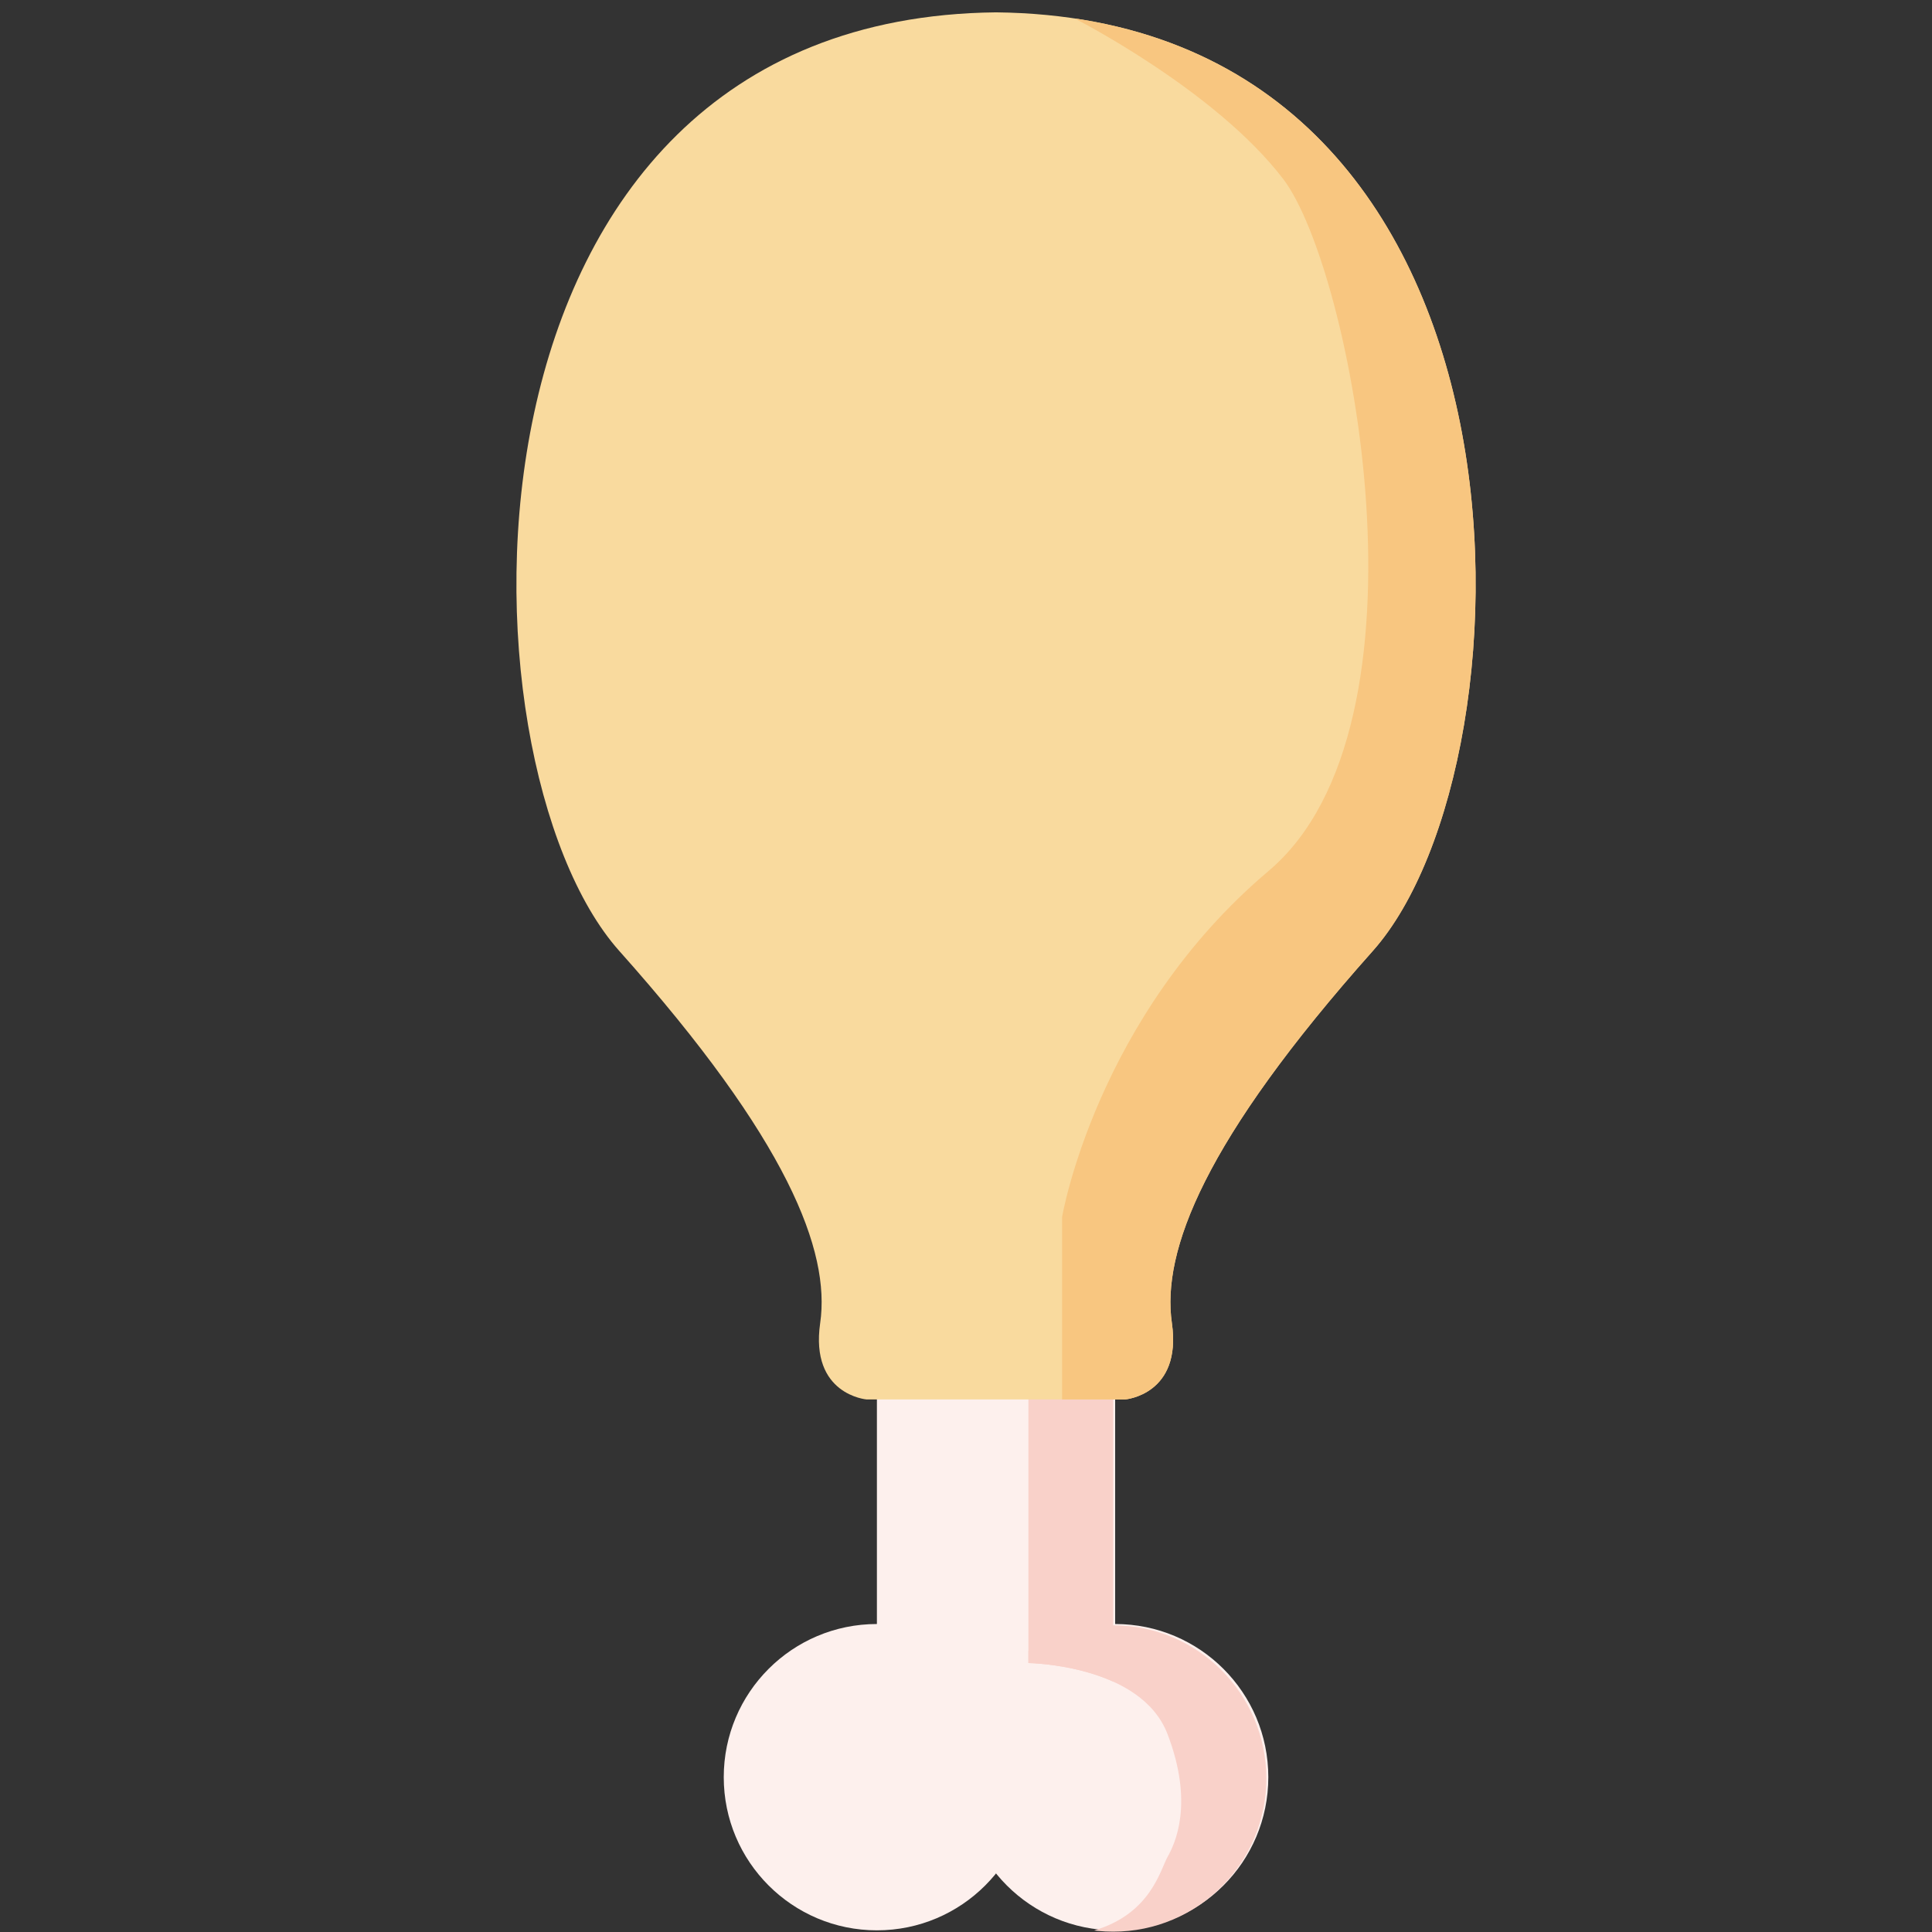 <?xml version="1.0" encoding="utf-8"?>
<!-- Generator: Adobe Illustrator 27.0.1, SVG Export Plug-In . SVG Version: 6.00 Build 0)  -->
<svg version="1.1" id="Lag_1" xmlns="http://www.w3.org/2000/svg" xmlns:xlink="http://www.w3.org/1999/xlink" x="0px" y="0px"
	 viewBox="0 0 579 579" style="enable-background:new 0 0 579 579;" xml:space="preserve">
<rect x="0" y="0" width="579" height="579" fill="#333333" stroke="none"/>
<style type="text/css">
	.st0{fill:#D8D8D7;}
	.st1{clip-path:url(#SVGID_00000147182043199402850780000006465954962003372464_);fill:#D8D8D7;}
	.st2{clip-path:url(#SVGID_00000147182043199402850780000006465954962003372464_);fill:#6F6F6E;}
	.st3{fill:#747473;}
	
		.st4{clip-path:url(#SVGID_00000118365000458938013780000014080454767279515024_);fill:none;stroke:#3C3C3B;stroke-width:3;stroke-miterlimit:10;}
	.st5{clip-path:url(#SVGID_00000118365000458938013780000014080454767279515024_);fill:#3C3C3B;}
	.st6{fill:#FDF0ED;}
	.st7{clip-path:url(#SVGID_00000073683374443784637670000011154671044417109423_);fill:#FDF0ED;}
	.st8{clip-path:url(#SVGID_00000073683374443784637670000011154671044417109423_);fill:#F9D1C9;}
	.st9{fill:#F9DA9E;}
	
		.st10{clip-path:url(#SVGID_00000075874723474122768680000002239409927285687947_);fill:none;stroke:#1D1D1B;stroke-width:3;stroke-miterlimit:10;}
	.st11{clip-path:url(#SVGID_00000075874723474122768680000002239409927285687947_);fill:#F8C680;}
	.st12{fill:#3C3C3B;}
	.st13{clip-path:url(#SVGID_00000093858817383146998410000017505820338266433185_);fill:#3C3C3B;}
	.st14{fill:#E84A4D;}
	.st15{fill:#F9D1C9;}
	.st16{clip-path:url(#SVGID_00000037690742664754668820000015629081803321961117_);fill:#D43740;}
	.st17{clip-path:url(#SVGID_00000047749676814860555450000011205603971670699155_);fill:#3C3C3B;}
	.st18{clip-path:url(#SVGID_00000081628306094550702420000015867064351403854490_);fill:#F8C680;}
	.st19{fill:#F8C680;}
	.st20{clip-path:url(#SVGID_00000124871363069056933330000010030369822710259633_);fill:#3C3C3B;}
	.st21{clip-path:url(#SVGID_00000129186405335789265220000007563201915847397046_);fill:#3C3C3B;}
	.st22{fill:#24B19D;}
	.st23{clip-path:url(#SVGID_00000106133751001748890290000001306004268977882041_);fill:#00A28F;}
	.st24{clip-path:url(#SVGID_00000029006660408681909250000001507711865162192035_);fill:#00A28F;}
	.st25{fill-rule:evenodd;clip-rule:evenodd;fill:#3C3C3B;}
	.st26{fill-rule:evenodd;clip-rule:evenodd;fill:#747473;}
	
		.st27{clip-path:url(#SVGID_00000008865762443471955400000007571982476944677306_);fill-rule:evenodd;clip-rule:evenodd;fill:#3C3C3B;}
	.st28{fill-rule:evenodd;clip-rule:evenodd;fill:#E84A4C;}
	.st29{fill-rule:evenodd;clip-rule:evenodd;fill:#F9DA9E;}
	.st30{fill-rule:evenodd;clip-rule:evenodd;fill:#F8C680;}
	
		.st31{clip-path:url(#SVGID_00000162316708745960223050000007415220677999590017_);fill-rule:evenodd;clip-rule:evenodd;fill:#F8C680;}
	.st32{fill:#E20613;}
</style>
<g>
	<g>
		<circle class="st6" cx="262.8" cy="532.6" r="45.9"/>
		<circle class="st6" cx="334.2" cy="532.6" r="45.9"/>
		<rect x="262.8" y="341.5" class="st6" width="71.4" height="174.7"/>
		<g>
			<defs>
				<path id="SVGID_00000130635338268905735700000002202808993308628375_" d="M308.2,341.9v156.5c0,0,33.7,0.4,41.7,21.3
					c8,20.9,2.2,32.9,0,36.8c-2.2,4-5.1,17-21.9,22c-16.8,5.1,34.7,20.6,34.7,20.6l74.1-77.7l-12-51l-45.4-80.9l-26.1-45.7
					l-8.4-12.4L308.2,341.9z"/>
			</defs>
			<clipPath id="SVGID_00000062156454510751061900000012393218358014000036_">
				<use xlink:href="#SVGID_00000130635338268905735700000002202808993308628375_"  style="overflow:visible;"/>
			</clipPath>
			
				<circle style="clip-path:url(#SVGID_00000062156454510751061900000012393218358014000036_);fill:#FDF0ED;" cx="262.2" cy="533" r="45.9"/>
			
				<circle style="clip-path:url(#SVGID_00000062156454510751061900000012393218358014000036_);fill:#F9D1C9;" cx="333.6" cy="533" r="45.9"/>
			
				<rect x="262.2" y="341.9" style="clip-path:url(#SVGID_00000062156454510751061900000012393218358014000036_);fill:#F9D1C9;" width="71.4" height="174.7"/>
		</g>
	</g>
	<path class="st9" d="M259.7,419.4h77.5c0,0,17.1-1.4,14-22.9c-3.1-21.5,9.6-54.7,60.2-111.5S466.5,5.5,298.5,3.7h0
		C130.5,5.5,135,228.3,185.6,285s63.3,90,60.2,111.5S259.7,419.4,259.7,419.4h77.5"/>
	<g>
		<defs>
			<path id="SVGID_00000001659627403032525900000004695381383556697020_" d="M318.3,419.4v-54.7c0,0,10.2-60,61.9-103.7
				S405,80.5,384.6,53.7S321.8,5.4,321.8,5.4l50.8-34.2l167.9,79l31.7,224.3l-57.1,83.9l-115,79L318.3,419.4z"/>
		</defs>
		<clipPath id="SVGID_00000160886692736510946670000014225589106128393628_">
			<use xlink:href="#SVGID_00000001659627403032525900000004695381383556697020_"  style="overflow:visible;"/>
		</clipPath>
		<path style="clip-path:url(#SVGID_00000160886692736510946670000014225589106128393628_);fill:#F8C680;" d="M259.7,419.4h77.5
			c0,0,17.1-1.4,14-22.9c-3.1-21.5,9.6-54.7,60.2-111.5S466.5,5.5,298.5,3.7h0C130.5,5.5,135,228.3,185.6,285s63.3,90,60.2,111.5
			S259.7,419.4,259.7,419.4h77.5"/>
	</g>
</g>
</svg>
